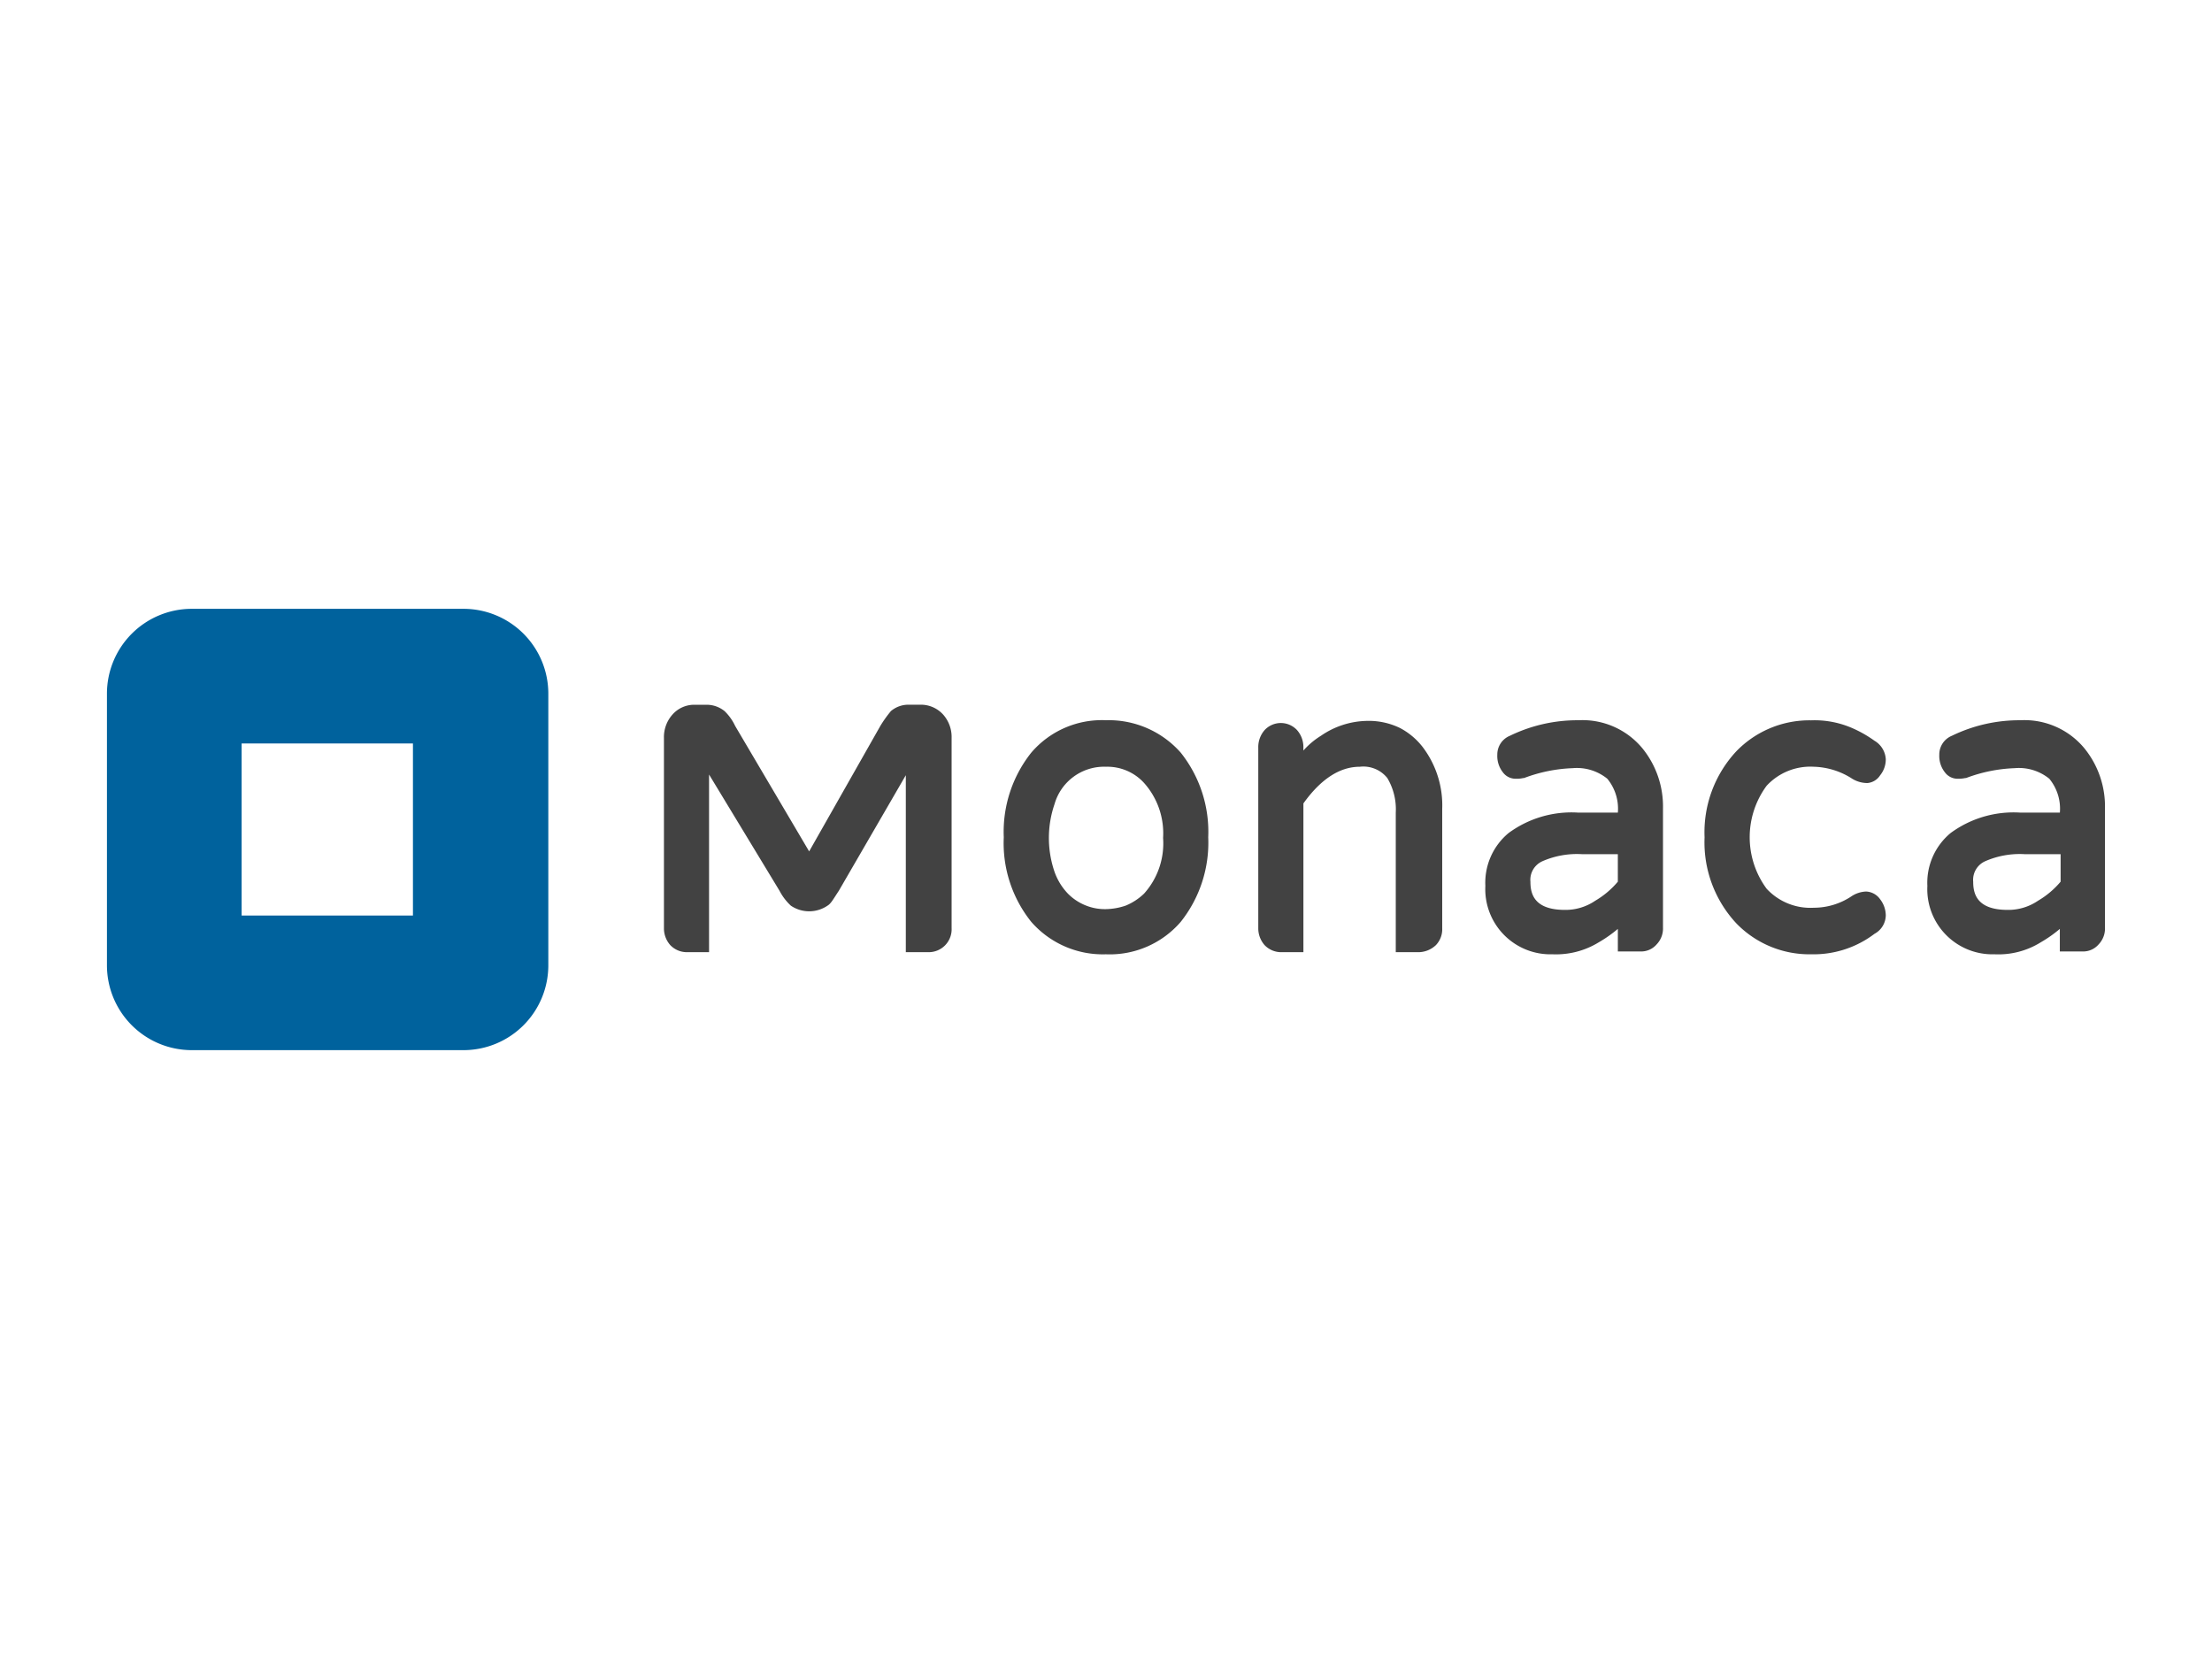 <svg data-name="Monaca Logo" xmlns="http://www.w3.org/2000/svg" width="200" height="150" viewBox="0 0 200 150"><title>sponsor_inkind_monaca</title><g fill="#424242"><path d="M83.936 86.092H81.9v-16l-6.06 10.454c-.51.765-.7 1.147-1.02 1.34a2.948 2.948 0 0 1-3.315 0 4.93 4.93 0 0 1-1.02-1.34L64.11 70.028v16.064h-2.04a2.075 2.075 0 0 1-1.465-.637 2.284 2.284 0 0 1-.574-1.53V66.713a3.054 3.054 0 0 1 .766-2.1 2.614 2.614 0 0 1 1.976-.892h1.147a2.576 2.576 0 0 1 1.593.575 4.52 4.52 0 0 1 .956 1.34L73.16 76.98 79.6 65.63a10.828 10.828 0 0 1 .956-1.34 2.448 2.448 0 0 1 1.594-.574h1.15a2.717 2.717 0 0 1 1.976.892 3.054 3.054 0 0 1 .765 2.1v17.217a2.07 2.07 0 0 1-2.1 2.167zM100 86.283a8.588 8.588 0 0 1-6.757-2.932 11.385 11.385 0 0 1-2.486-7.65 11.5 11.5 0 0 1 2.486-7.65A8.39 8.39 0 0 1 100 65.12a8.68 8.68 0 0 1 6.757 2.93 11.5 11.5 0 0 1 2.486 7.65 11.5 11.5 0 0 1-2.486 7.65A8.476 8.476 0 0 1 100 86.284zm0-16.957a4.662 4.662 0 0 0-4.654 3.38 9.434 9.434 0 0 0 0 6.12 5.478 5.478 0 0 0 1.212 1.974 4.668 4.668 0 0 0 1.657 1.084A4.606 4.606 0 0 0 100 82.2a5.855 5.855 0 0 0 1.785-.32 5.305 5.305 0 0 0 1.657-1.083 6.79 6.79 0 0 0 1.72-5.036 6.833 6.833 0 0 0-1.72-4.97A4.492 4.492 0 0 0 100 69.326zM128.24 86.092h-2.04V73.47a5.52 5.52 0 0 0-.765-3.124 2.776 2.776 0 0 0-2.486-1.02c-1.786 0-3.507 1.084-5.1 3.315v13.452h-2.04a2.075 2.075 0 0 1-1.467-.637 2.284 2.284 0 0 1-.574-1.53v-16.32a2.33 2.33 0 0 1 .573-1.594 2 2 0 0 1 2.932 0 2.33 2.33 0 0 1 .574 1.595v.255a7.09 7.09 0 0 1 1.593-1.34 7.523 7.523 0 0 1 4.016-1.338 6.492 6.492 0 0 1 3.123.637 6.3 6.3 0 0 1 2.1 1.784 8.726 8.726 0 0 1 1.72 5.546v10.775a2.068 2.068 0 0 1-.573 1.53 2.32 2.32 0 0 1-1.59.637zM140.352 86.283A5.89 5.89 0 0 1 134.3 80.1a5.837 5.837 0 0 1 2.1-4.78 9.6 9.6 0 0 1 6.247-1.85h3.634a4.263 4.263 0 0 0-.955-3.06 4.362 4.362 0 0 0-3.124-.956 13.81 13.81 0 0 0-4.4.892h-.063a2.858 2.858 0 0 1-.765.064 1.424 1.424 0 0 1-1.084-.574 2.386 2.386 0 0 1-.51-1.594 1.83 1.83 0 0 1 1.147-1.72 13.93 13.93 0 0 1 6.183-1.4 7.023 7.023 0 0 1 5.8 2.55 8.328 8.328 0 0 1 1.85 5.417v10.77a2.068 2.068 0 0 1-.575 1.53 1.846 1.846 0 0 1-1.466.638h-2.04v-2.04a11.78 11.78 0 0 1-1.72 1.21 7.393 7.393 0 0 1-4.205 1.085zm2.677-9.052a7.776 7.776 0 0 0-3.57.638 1.84 1.84 0 0 0-1.085 1.85c0 1.083.32 2.55 3.124 2.55a4.773 4.773 0 0 0 2.74-.83 7.878 7.878 0 0 0 2.04-1.72V77.23zM163.747 86.283a9.19 9.19 0 0 1-6.757-2.8 10.745 10.745 0 0 1-2.87-7.777 10.745 10.745 0 0 1 2.87-7.777 9.19 9.19 0 0 1 6.757-2.8 8.518 8.518 0 0 1 3.57.636 10.937 10.937 0 0 1 2.167 1.21 2.076 2.076 0 0 1 1.02 1.658 2.273 2.273 0 0 1-.51 1.466 1.52 1.52 0 0 1-1.147.7 2.62 2.62 0 0 1-1.466-.446 6.717 6.717 0 0 0-3.38-1.027 5.387 5.387 0 0 0-4.27 1.72 7.842 7.842 0 0 0 0 9.308 5.387 5.387 0 0 0 4.27 1.72 6.144 6.144 0 0 0 3.38-1.02 2.548 2.548 0 0 1 1.338-.445 1.625 1.625 0 0 1 1.275.7 2.406 2.406 0 0 1 .51 1.466 1.93 1.93 0 0 1-1.02 1.657 9.1 9.1 0 0 1-5.736 1.85zM180.32 86.283a5.89 5.89 0 0 1-6.055-6.183 5.837 5.837 0 0 1 2.1-4.78 9.6 9.6 0 0 1 6.247-1.85h3.634a4.263 4.263 0 0 0-.956-3.06 4.362 4.362 0 0 0-3.124-.956 13.81 13.81 0 0 0-4.4.892h-.064a3.1 3.1 0 0 1-.765.064 1.424 1.424 0 0 1-1.084-.574 2.386 2.386 0 0 1-.51-1.594 1.83 1.83 0 0 1 1.147-1.72 13.93 13.93 0 0 1 6.183-1.4 7.023 7.023 0 0 1 5.8 2.55 8.328 8.328 0 0 1 1.85 5.417v10.77a2.068 2.068 0 0 1-.575 1.53 1.846 1.846 0 0 1-1.466.638h-2.04v-2.04a11.78 11.78 0 0 1-1.72 1.21 7.257 7.257 0 0 1-4.2 1.085zm2.742-9.052a7.776 7.776 0 0 0-3.57.638 1.84 1.84 0 0 0-1.084 1.85c0 1.083.32 2.55 3.124 2.55a4.773 4.773 0 0 0 2.74-.83 7.878 7.878 0 0 0 2.04-1.72V77.23z"/></g><path d="M41.927 55.047H17.32a7.672 7.672 0 0 0-7.65 7.65V87.3a7.672 7.672 0 0 0 7.65 7.65h24.607a7.672 7.672 0 0 0 7.65-7.65V62.7a7.672 7.672 0 0 0-7.65-7.653zM37.4 82.777H21.847V67.223h15.49v15.554z" fill="#00629d"/></svg>